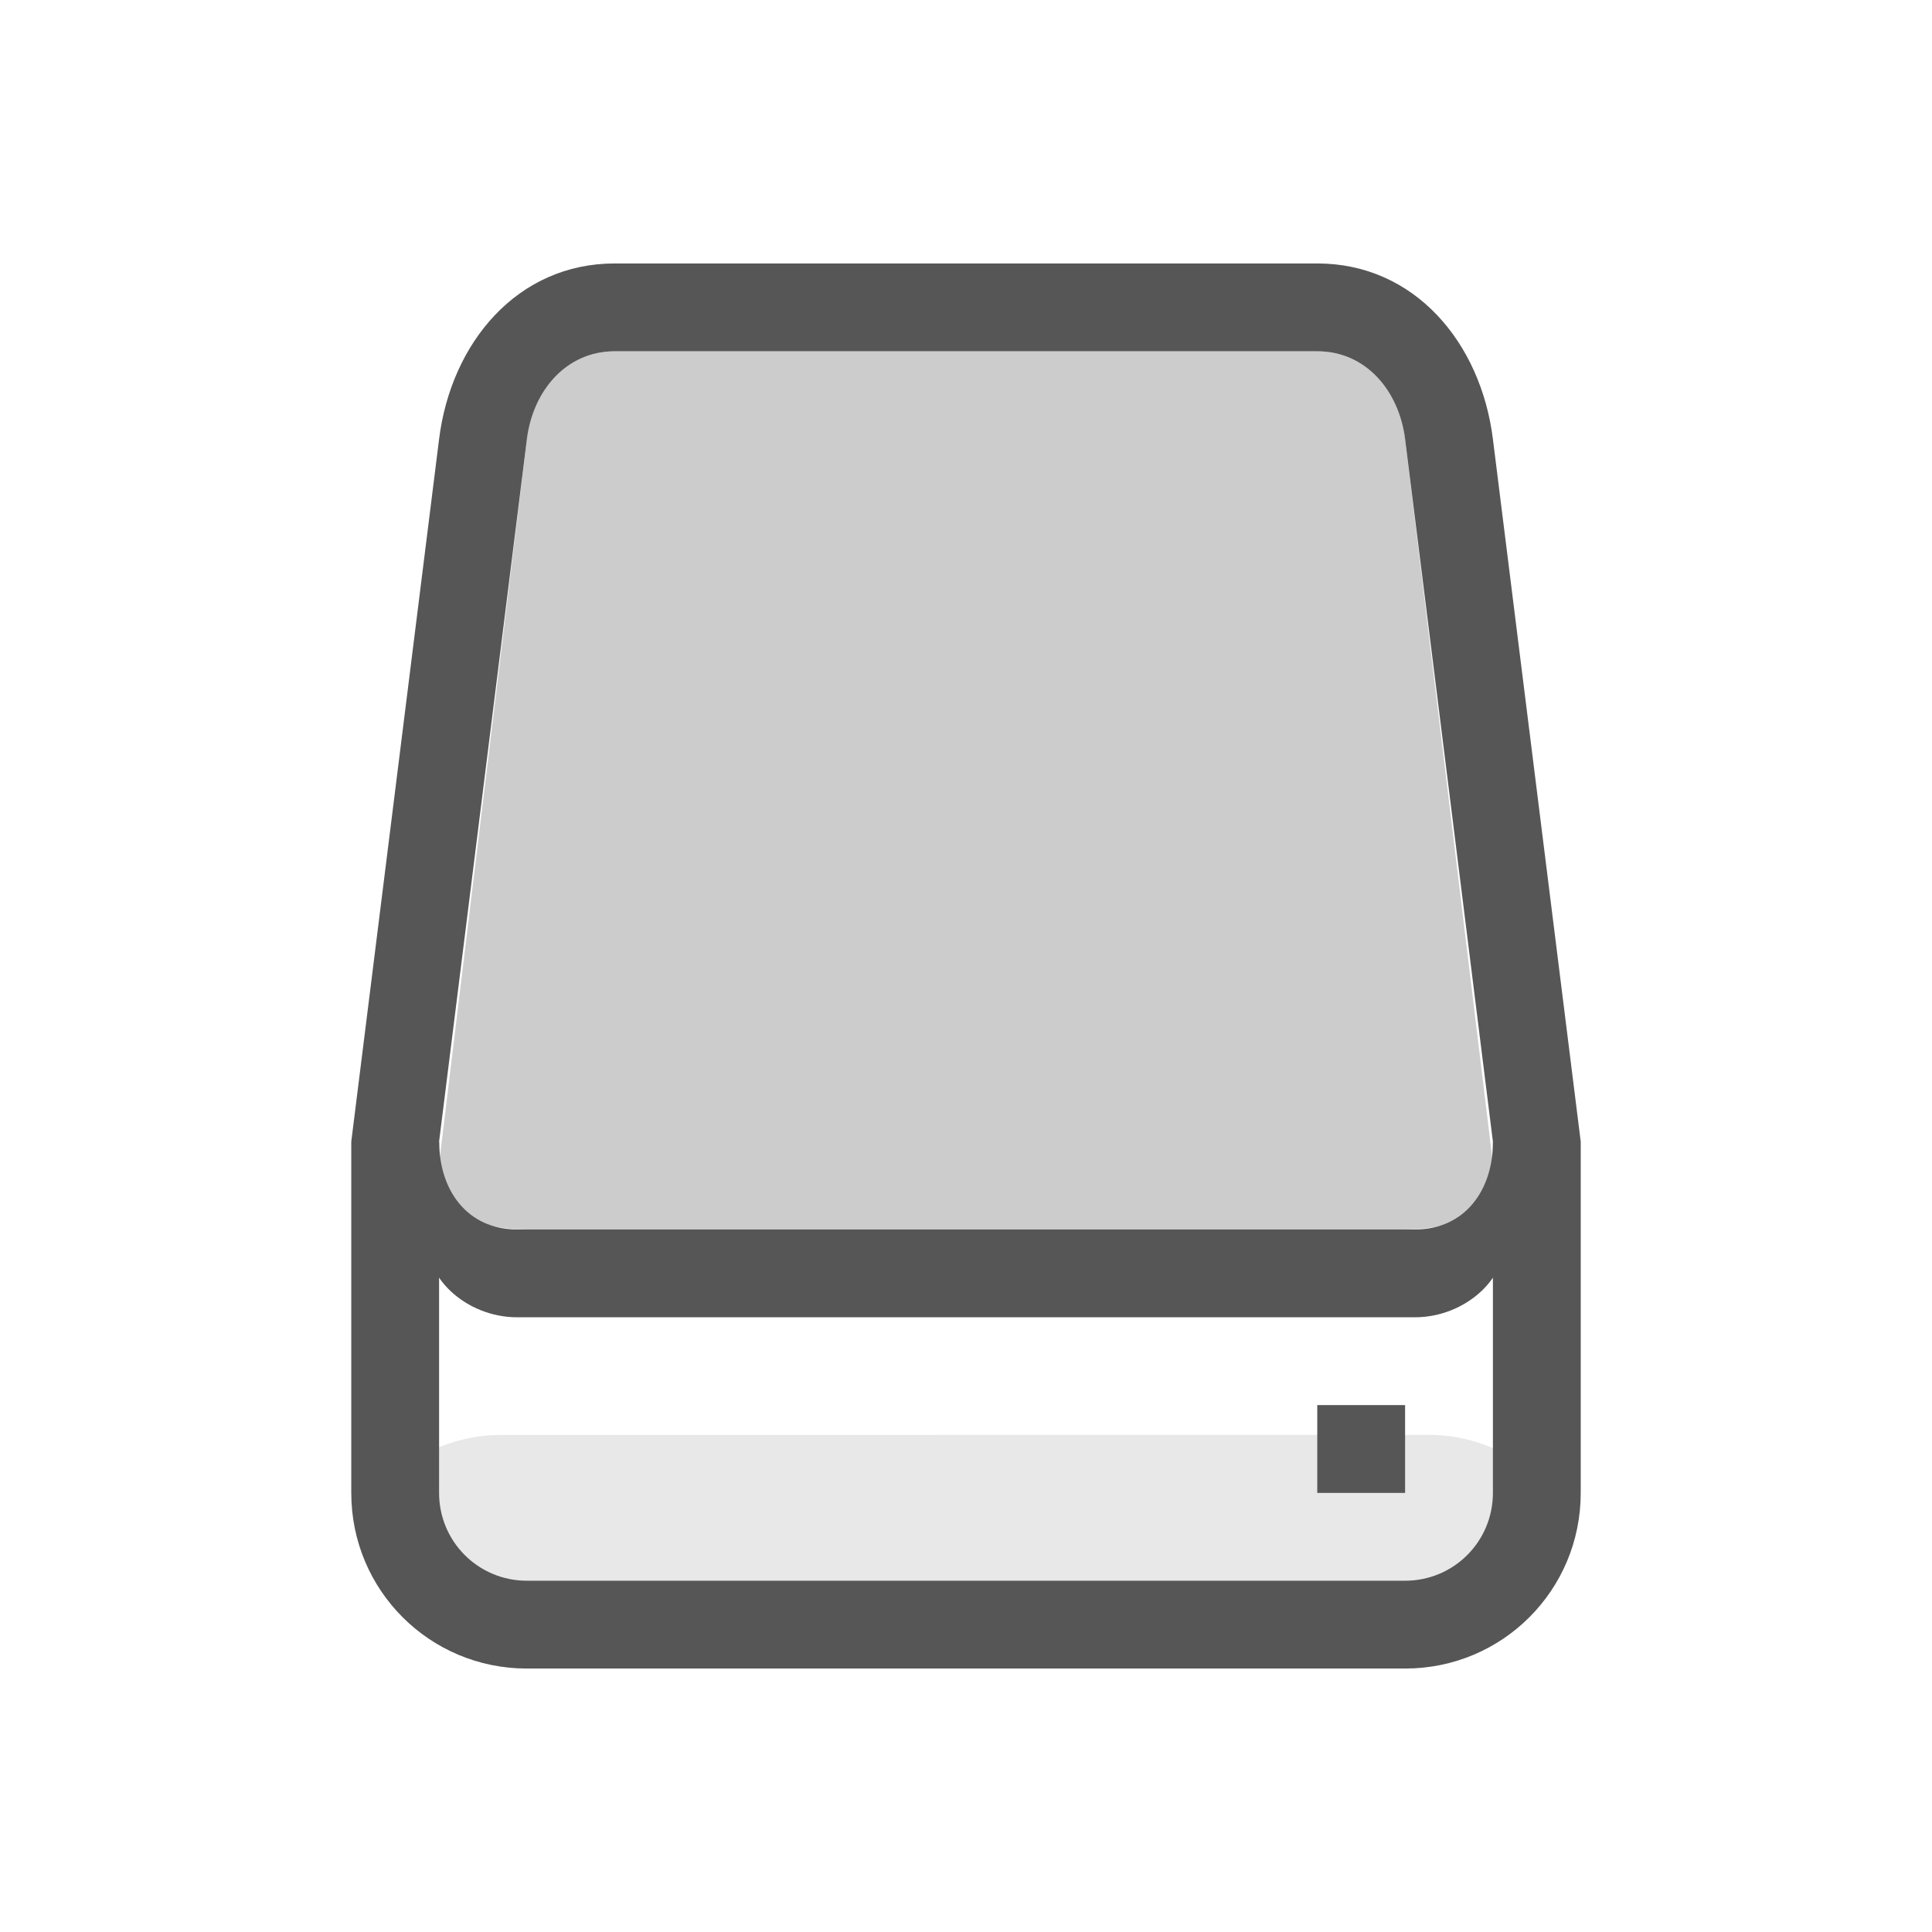 <svg width="22" height="22" version="1.1" viewBox="0 0 22 22" xmlns="http://www.w3.org/2000/svg">
 <defs>
  <style id="current-color-scheme" type="text/css">.ColorScheme-Text { color:#565656; }</style>
 </defs>
 <g class="ColorScheme-Text" transform="translate(-439,-173)" color="#565656" fill="currentColor">
  <path class="ColorScheme-Text" d="m446 177c-0.554 0-0.933 0.45-1 1l-1 8.248c-0.067 0.55 0.446 0.752 1 0.752h10c0.554 0 1.067-0.202 1-0.752l-1-8.248c-0.067-0.55-0.446-1-1-1z" color="#565656" fill-rule="evenodd" opacity=".3" style="paint-order:fill markers stroke"/>
  <path class="ColorScheme-Text" d="m444.7 189.34c-0.332 0-0.649 0.094-0.927 0.248v0.642c0 0.489 0.394 0.883 0.883 0.883h10.679c0.489 0 0.883-0.394 0.883-0.883v-0.634c-0.282-0.159-0.605-0.257-0.943-0.257z" color="#565656" fill-opacity=".9" opacity=".15"/>
  <g class="ColorScheme-Text" color="#565656" fill-rule="evenodd">
   <path class="ColorScheme-Text" d="m446 176c-1.108 0-1.863 0.901-2 2l-1 8v4c0 1.108 0.892 2 2 2h10c1.108 0 2-0.892 2-2v-4l-1-8c-0.137-1.099-0.892-2-2-2zm0 1h8c0.554 0 0.931 0.45 1 1l1 8v4c0 0.554-0.446 1-1 1h-10c-0.554 0-1-0.446-1-1v-4l1-8c0.069-0.55 0.446-1 1-1z" color="#565656" style="paint-order:fill markers stroke"/>
   <path class="ColorScheme-Text" d="m444 186-0.136 1c-0.074 0.549 0.456 1 1.023 1h10.226c0.567 0 1.097-0.451 1.023-1l-0.135-1c0 0.554-0.321 1-0.887 1h-10.226c-0.567 0-0.887-0.446-0.887-1z" color="#565656" style="paint-order:fill markers stroke"/>
   <rect class="ColorScheme-Text" x="454" y="189" width="1" height="1" color="#565656" style="paint-order:fill markers stroke"/>
  </g>
 </g>
</svg>
